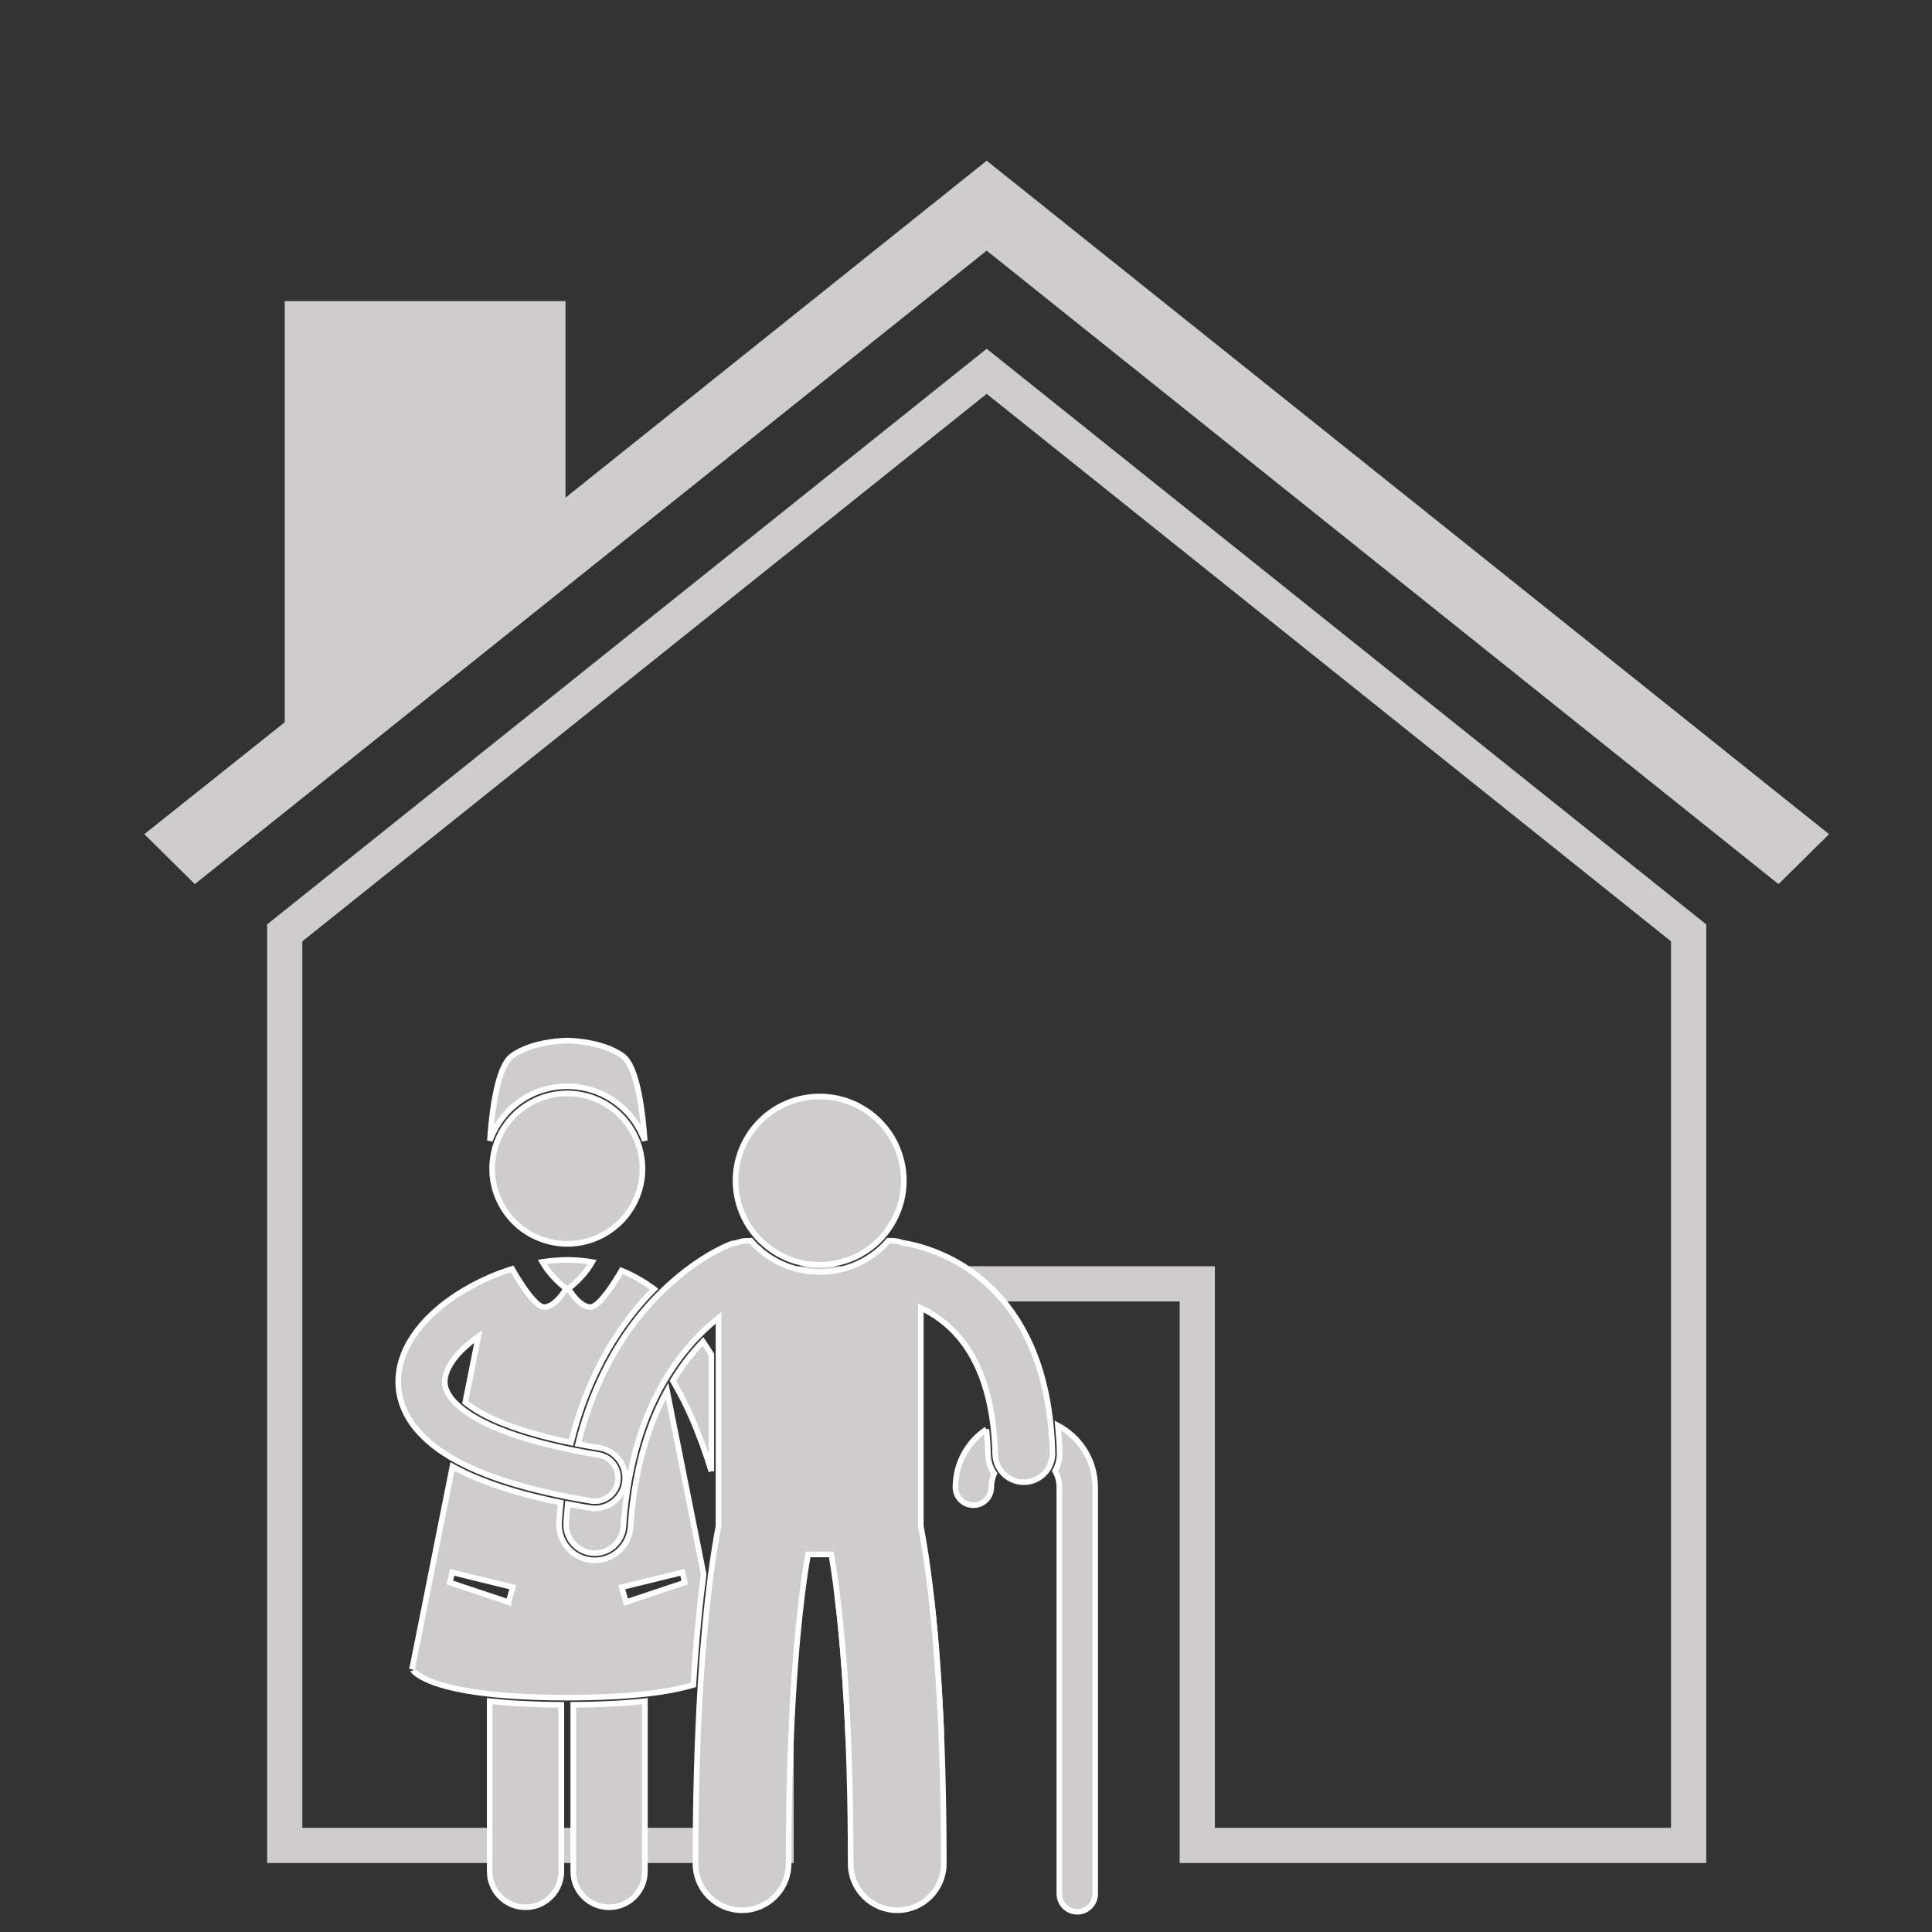 <?xml version="1.0" encoding="UTF-8" standalone="no"?>
<!-- Created with Inkscape (http://www.inkscape.org/) -->

<svg
   xmlns:dc="http://purl.org/dc/elements/1.1/"
   xmlns:cc="http://creativecommons.org/ns#"
   xmlns:rdf="http://www.w3.org/1999/02/22-rdf-syntax-ns#"
   xmlns:svg="http://www.w3.org/2000/svg"
   xmlns="http://www.w3.org/2000/svg"
   xmlns:sodipodi="http://sodipodi.sourceforge.net/DTD/sodipodi-0.dtd"
   xmlns:inkscape="http://www.inkscape.org/namespaces/inkscape"
   version="1.1"
   width="48"
   height="48"
   id="svg28083"
   inkscape:version="0.48.4 r9939"
   sodipodi:docname="maison-de-retraite.svg">
  <rect width="100%" height="100%" fill="#333333" stroke="none"/>
  <sodipodi:namedview
     pagecolor="#ffffff"
     bordercolor="#666666"
     borderopacity="1"
     objecttolerance="10"
     gridtolerance="10"
     guidetolerance="10"
     inkscape:pageopacity="0"
     inkscape:pageshadow="2"
     inkscape:window-width="1855"
     inkscape:window-height="1056"
     id="namedview33"
     showgrid="false"
     inkscape:zoom="4.9166667"
     inkscape:cx="-11.79661"
     inkscape:cy="24"
     inkscape:window-x="65"
     inkscape:window-y="24"
     inkscape:window-maximized="1"
     inkscape:current-layer="svg28083" />
  <defs
     id="defs28085">
    <clipPath
       id="clipPath4901">
      <path
         d="m 315.748,1648.19 0.773,0 0,-0.63 -0.773,0 0,0.63 z"
         id="path4903" />
    </clipPath>
    <clipPath
       id="clipPath4905">
      <path
         d="m 315.759,1648.18 0.762,0 0,-0.62 -0.762,0 0,0.62 z"
         id="path4907" />
    </clipPath>
    <clipPath
       id="clipPath4909">
      <path
         d="m 315.748,1648.19 0.011,0 0,-0.01 -0.011,0 0,0.01 z"
         id="path4911" />
    </clipPath>
    <clipPath
       id="clipPath4857">
      <path
         d="m 327.146,1644.07 0.45,0 0,-0.02 -0.45,0 0,0.02 z"
         id="path4859" />
    </clipPath>
    <clipPath
       id="clipPath4861">
      <path
         d="m 327.146,1644.07 0.446,0 0,-0.02 -0.446,0 0,0.02 z"
         id="path4863" />
    </clipPath>
    <clipPath
       id="clipPath4865">
      <path
         d="m 327.592,1644.05 0.004,0 0,0 -0.004,0 z"
         id="path4867" />
    </clipPath>
  </defs>
  <g
     transform="matrix(0.109,0,0,0.109,-3.39,-2.983)"
     id="g3">
    <path
       d="M 256,112 96,240 V 448 H 208 V 320 h 96 V 448 H 416 V 240 L 256,112 z"
       id="path5"
       style="color:#000000;fill:none;fill-opacity:1;fill-rule:nonzero;stroke:#cfcccd;stroke-width:8.025;marker:none;visibility:visible;display:inline;overflow:visible;enable-background:accumulate;stroke-opacity:1" />
    <path
       d="m 256,64 -96,76.8 V 96 H 96 v 95.999 L 64,217.498 75.51,228.882 256,84.49 436.49,228.883 448,217.498 256,64 z"
       id="path7"
       style="color:#000000;fill:#cfcccd;fill-opacity:1;fill-rule:nonzero;stroke:none;stroke-width:8.025;marker:none;visibility:visible;display:inline;overflow:visible;enable-background:accumulate" />
  </g>
  <g
     transform="matrix(0.089,0,0,0.089,9.894,25.854)"
     id="g4-3">
    <path
       d="m 47.182,12.738 c 1.75,0 3.511,0.202 5.231,0.604 7.851,1.829 13.819,7.504 16.392,14.567 C 68.326,20.738 66.877,7.343 62.639,4.26 56.78,0 47.196,0 47.196,0 c 0,0 -9.586,0 -15.444,4.26 -4.246,3.087 -5.693,16.513 -6.168,23.677 3.245,-9.065 11.77,-15.199 21.598,-15.199 z"
       id="path6"
       style="fill:#cfcccd;fill-opacity:1;stroke:#ffffff;stroke-width:1.566;stroke-miterlimit:4;stroke-opacity:1;stroke-dasharray:none"
       inkscape:connector-curvature="0" />
    <path
       d="m 25.529,231.929 c 0,5.523 4.476,10 10,10 5.521,0 10,-4.477 10,-10 v -46.524 c -8.06,-0.046 -14.643,-0.422 -20,-1.003 v 47.527 z"
       id="path8"
       style="fill:#cfcccd;fill-opacity:1;stroke:#ffffff;stroke-width:1.566;stroke-miterlimit:4;stroke-opacity:1;stroke-dasharray:none"
       inkscape:connector-curvature="0" />
    <path
       d="m 48.862,231.929 c 0,5.523 4.476,10 10,10 5.521,0 10,-4.477 10,-10 v -47.527 c -5.358,0.582 -11.94,0.957 -20,1.004 v 46.523 z"
       id="path10"
       style="fill:#cfcccd;fill-opacity:1;stroke:#ffffff;stroke-width:1.566;stroke-miterlimit:4;stroke-opacity:1;stroke-dasharray:none"
       inkscape:connector-curvature="0" />
    <path
       d="m 25.529,182.388 c 5.285,0.583 11.86,0.968 20,1.015 0.557,0.003 1.095,0.011 1.667,0.011 0.571,0 1.109,-0.008 1.666,-0.011 8.14,-0.047 14.715,-0.432 20,-1.015 6.008,-0.662 10.368,-1.574 13.525,-2.523 0.799,-12.895 1.842,-23.072 2.871,-30.902 l -1.379,-6.914 -8.834,-44.31 c -5.791,10.551 -9.213,23.263 -10.189,37.987 -0.16,2.469 -1.223,4.679 -2.844,6.334 -1.822,1.86 -4.35,3.018 -7.129,3.018 -0.215,0 -0.43,-0.008 -0.645,-0.019 -2.559,-0.167 -4.823,-1.291 -6.488,-2.99 -1.922,-1.961 -3.043,-4.691 -2.851,-7.637 0.117,-1.865 0.273,-3.684 0.457,-5.465 -9.752,-1.983 -17.867,-4.399 -24.637,-7.336 -2.008,-0.876 -3.857,-1.793 -5.59,-2.744 l -4.625,23.2 -6.642,33.314 c 0,-0.002 2.072,4.826 21.667,6.987 z m 43.333,-27.401 -5.266,1.76 -1.197,-4.164 5.728,-1.403 11.197,-2.743 0.668,2.832 -11.13,3.718 z m -38.067,1.76 -5.267,-1.76 -11.13,-3.719 0.666,-2.832 11.197,2.743 5.73,1.403 -1.196,4.165 z"
       id="path12"
       style="fill:#cfcccd;fill-opacity:1;stroke:#ffffff;stroke-width:1.566;stroke-miterlimit:4;stroke-opacity:1;stroke-dasharray:none"
       inkscape:connector-curvature="0" />
    <path
       d="M 87.407,120.24 V 87.624 c -0.747,-1.231 -1.525,-2.434 -2.326,-3.615 -0.387,0.399 -0.775,0.796 -1.152,1.207 -2.707,2.981 -5.128,6.236 -7.273,9.744 1.881,3.157 3.624,6.579 5.209,10.199 2.108,4.787 3.94,9.889 5.542,15.081 z"
       id="path14-6"
       style="fill:#cfcccd;fill-opacity:1;stroke:#ffffff;stroke-width:1.566;stroke-miterlimit:4;stroke-opacity:1;stroke-dasharray:none"
       inkscape:connector-curvature="0" />
    <path
       d="m 53.528,74.392 c -3.166,-0.167 -6,-5.167 -6,-5.167 0,0 1.883,-1.392 3.859,-3.604 0.973,-1.09 1.959,-2.38 2.764,-3.808 -2.249,-0.395 -4.569,-0.605 -6.955,-0.599 -2.309,0.011 -4.645,0.21 -6.979,0.56 0.809,1.443 1.804,2.747 2.787,3.848 1.975,2.212 3.858,3.604 3.858,3.604 0,0 -2.833,5 -6,5.167 -1.998,0.105 -5.191,-4.371 -7.275,-7.687 -0.805,-1.28 -1.445,-2.388 -1.785,-2.992 -5.33,1.657 -10.478,4.06 -15.096,7 C 12.212,73.608 8.222,77.03 5.179,81.064 2.16,85.071 0.01,89.857 0,95.19 c -0.02,4.059 1.352,8.232 3.942,11.826 0.005,0.008 0.01,0.017 0.016,0.024 0.721,1 1.547,1.952 2.431,2.879 2.426,2.546 5.457,4.834 9.149,6.914 1.835,1.033 3.816,2.021 5.975,2.962 6.397,2.774 14.313,5.177 24.067,7.174 0.648,0.132 1.305,0.263 1.969,0.392 2.013,0.391 4.092,0.768 6.26,1.125 0.357,0.059 0.715,0.088 1.065,0.088 3.124,0 5.88,-2.26 6.405,-5.444 0.582,-3.542 -1.816,-6.886 -5.355,-7.47 -2.154,-0.354 -4.207,-0.727 -6.178,-1.113 -0.666,-0.13 -1.32,-0.263 -1.965,-0.396 -8.902,-1.847 -15.869,-4.006 -21.092,-6.278 -3.631,-1.568 -6.387,-3.191 -8.422,-4.726 -1.745,-1.316 -2.964,-2.569 -3.733,-3.666 -0.003,-0.004 -0.007,-0.008 -0.009,-0.012 -0.027,-0.037 -0.057,-0.069 -0.084,-0.106 l 0.008,-0.01 C 13.328,97.711 13.02,96.481 13,95.191 c -0.01,-1.695 0.716,-3.853 2.565,-6.314 1.57,-2.115 3.953,-4.296 6.803,-6.292 l -3.661,18.359 c 1.757,1.449 4.513,3.253 8.775,5.092 5.483,2.386 12.445,4.453 20.759,6.17 3.51,-14.213 9.11,-24.971 14.77,-32.882 2.08,-2.91 4.169,-5.44 6.164,-7.609 0.188,-0.206 0.375,-0.393 0.563,-0.594 0.565,-0.605 1.128,-1.196 1.688,-1.76 -0.1,-0.074 -0.193,-0.155 -0.293,-0.229 -2.71,-1.983 -5.662,-3.654 -8.813,-4.947 -0.363,0.631 -0.889,1.522 -1.517,2.521 -2.083,3.315 -5.275,7.791 -7.275,7.686 z"
       id="path16-7"
       style="fill:#cfcccd;fill-opacity:1;stroke:#ffffff;stroke-width:1.566;stroke-miterlimit:4;stroke-opacity:1;stroke-dasharray:none"
       inkscape:connector-curvature="0" />
    <path
       d="m 42.435,56.186 c 11.292,2.629 22.578,-4.394 25.209,-15.687 0.603,-2.59 0.676,-5.175 0.328,-7.66 -1.169,-8.35 -7.313,-15.523 -16.015,-17.549 -11.293,-2.629 -22.58,4.393 -25.21,15.686 -0.145,0.621 -0.249,1.242 -0.335,1.861 -1.499,10.648 5.349,20.863 16.023,23.349 z"
       id="path18-5"
       style="fill:#cfcccd;fill-opacity:1;stroke:#ffffff;stroke-width:1.566;stroke-miterlimit:4;stroke-opacity:1;stroke-dasharray:none"
       inkscape:connector-curvature="0" />
    <path
       d="m 183.367,120.107 c 0.751,1.358 1.182,2.918 1.186,4.58 v 113.499 c 0,2.76 2.238,5.002 4.998,5.002 2.762,0 5.002,-2.242 5.002,-5.002 l -0.002,-113.499 c -0.002,-7.479 -4.213,-13.965 -10.391,-17.236 0.239,2.462 0.414,4.975 0.473,7.575 0.044,1.843 -0.426,3.577 -1.266,5.081 z"
       id="path20-3"
       style="fill:#cfcccd;fill-opacity:1;stroke:#ffffff;stroke-width:1.566;stroke-miterlimit:4;stroke-opacity:1;stroke-dasharray:none"
       inkscape:connector-curvature="0" />
    <path
       d="m 164.186,108.496 c -5.207,3.501 -8.632,9.444 -8.635,16.191 0,2.761 2.238,5.001 5.002,5.001 2.76,0 5,-2.24 5,-5.001 h -0.002 c 0.002,-1.368 0.299,-2.666 0.82,-3.84 -1.05,-1.54 -1.688,-3.378 -1.734,-5.355 -0.057,-2.426 -0.209,-4.759 -0.451,-6.996 z"
       id="path22"
       style="fill:#cfcccd;fill-opacity:1;stroke:#ffffff;stroke-width:1.566;stroke-miterlimit:4;stroke-opacity:1;stroke-dasharray:none"
       inkscape:connector-curvature="0" />
    <path
       d="m 151.624,193.945 c -1.239,-30.411 -3.891,-48.806 -5.743,-58.45 0,-0.045 0.006,-0.088 0.006,-0.135 l 0,-60.73 c 1.781,0.822 3.662,1.887 5.512,3.287 3.568,2.686 7.117,6.504 9.978,12.395 2.107,4.371 3.834,9.936 4.695,17.076 0.299,2.489 0.496,5.167 0.564,8.057 0.029,1.251 0.352,2.424 0.89,3.467 1.332,2.585 4.02,4.347 7.106,4.348 0.063,0 0.125,-0.002 0.189,-0.004 3.282,-0.077 6.054,-2.121 7.221,-4.978 0.402,-0.988 0.617,-2.071 0.59,-3.206 -0.068,-2.992 -0.263,-5.839 -0.561,-8.562 -1.04,-9.532 -3.41,-17.453 -6.68,-23.949 -6.285,-12.573 -15.861,-19.462 -23.648,-22.845 -4.514,-1.976 -8.443,-2.892 -11.096,-3.32 -0.883,-0.331 -1.832,-0.521 -2.83,-0.521 l -0.992,0 c -3.489,4.002 -8.127,6.808 -13.4,8.037 -1.908,0.443 -3.859,0.67 -5.801,0.67 -7.592,0 -14.478,-3.308 -19.182,-8.707 l -0.969,0 c -1.014,0 -1.98,0.195 -2.873,0.537 -0.662,0.072 -1.326,0.221 -1.977,0.469 l -0.002,-0.003 c -0.736,0.287 -9.686,3.804 -19.605,13.719 -0.787,0.787 -1.578,1.601 -2.373,2.469 -0.143,0.154 -0.283,0.314 -0.425,0.471 -1.882,2.081 -3.765,4.396 -5.601,6.967 -5.767,8.082 -11.069,18.652 -14.406,32.097 1.945,0.379 3.955,0.741 6.037,1.083 2.24,0.369 4.201,1.59 5.525,3.435 1.322,1.845 1.849,4.095 1.48,6.335 -0.682,4.123 -4.204,7.117 -8.379,7.117 -0.457,0 -0.923,-0.037 -1.384,-0.111 -2.126,-0.351 -4.175,-0.72 -6.165,-1.105 -0.174,1.7 -0.32,3.433 -0.432,5.204 -0.208,3.188 1.486,6.051 4.104,7.506 1.004,0.559 2.139,0.916 3.361,0.996 0.176,0.01 0.35,0.016 0.524,0.016 1.4,0 2.723,-0.371 3.879,-1.016 2.293,-1.279 3.916,-3.652 4.098,-6.467 1.213,-18.278 5.963,-31.397 11.584,-40.87 0.341,-0.574 0.686,-1.13 1.031,-1.678 2.27,-3.587 4.65,-6.619 6.977,-9.181 0.492,-0.538 0.98,-1.04 1.467,-1.535 1.911,-1.948 3.771,-3.587 5.488,-4.94 l 0,13.685 0,36.084 0,8.201 c 0,0.045 0.006,0.088 0.006,0.131 -0.645,3.355 -1.387,7.777 -2.131,13.386 -0.262,1.961 -0.521,4.065 -0.779,6.325 -0.756,6.633 -1.479,14.581 -2.074,23.985 -0.045,0.716 -0.089,1.441 -0.133,2.174 -0.787,13.227 -1.314,29.222 -1.316,48.395 0,7.18 5.82,13 13.002,13 7.18,0 12.998,-5.82 12.998,-13 0,-36.287 1.936,-60.508 3.814,-75.439 0.559,-4.428 1.109,-8.02 1.604,-10.889 l 6.502,0 c 1.551,9.013 3.668,25.347 4.738,51.253"
       id="path32"
       style="fill:#cfcccd;fill-opacity:1;stroke:#ffffff;stroke-width:1.566;stroke-miterlimit:4;stroke-opacity:1;stroke-dasharray:none"
       inkscape:connector-curvature="0" />
    <path
       d="m 101.223,55.876 c 5.545,5.413 13.644,7.976 21.75,6.088 4.35,-1.013 8.134,-3.174 11.106,-6.088 0.644,-0.631 1.245,-1.302 1.81,-2 4.402,-5.438 6.346,-12.774 4.635,-20.117 C 137.583,21.126 124.954,13.267 112.319,16.21 99.686,19.151 91.826,31.779 94.77,44.413 c 0.834,3.585 2.449,6.785 4.623,9.463 0.572,0.705 1.185,1.37 1.83,2 z"
       id="path34"
       style="fill:#cfcccd;fill-opacity:1;stroke:#ffffff;stroke-width:1.566;stroke-miterlimit:4;stroke-opacity:1;stroke-dasharray:none"
       inkscape:connector-curvature="0" />
    <path
       d="m 148.774,155.202 c 0.756,6.633 1.479,14.581 2.074,23.985 0.045,0.716 0.089,1.441 0.133,2.174 0.787,13.227 1.314,29.222 1.316,48.395 0,7.18 -5.82,13 -13.002,13 -7.18,0 -12.998,-5.82 -12.998,-13 0,-36.287 -1.936,-60.508 -3.814,-75.439"
       id="path3819"
       style="fill:#cfcccd;fill-opacity:1;stroke:#ffffff;stroke-width:1.566;stroke-miterlimit:4;stroke-opacity:1;stroke-dasharray:none"
       inkscape:connector-curvature="0" />
  </g>
</svg>
